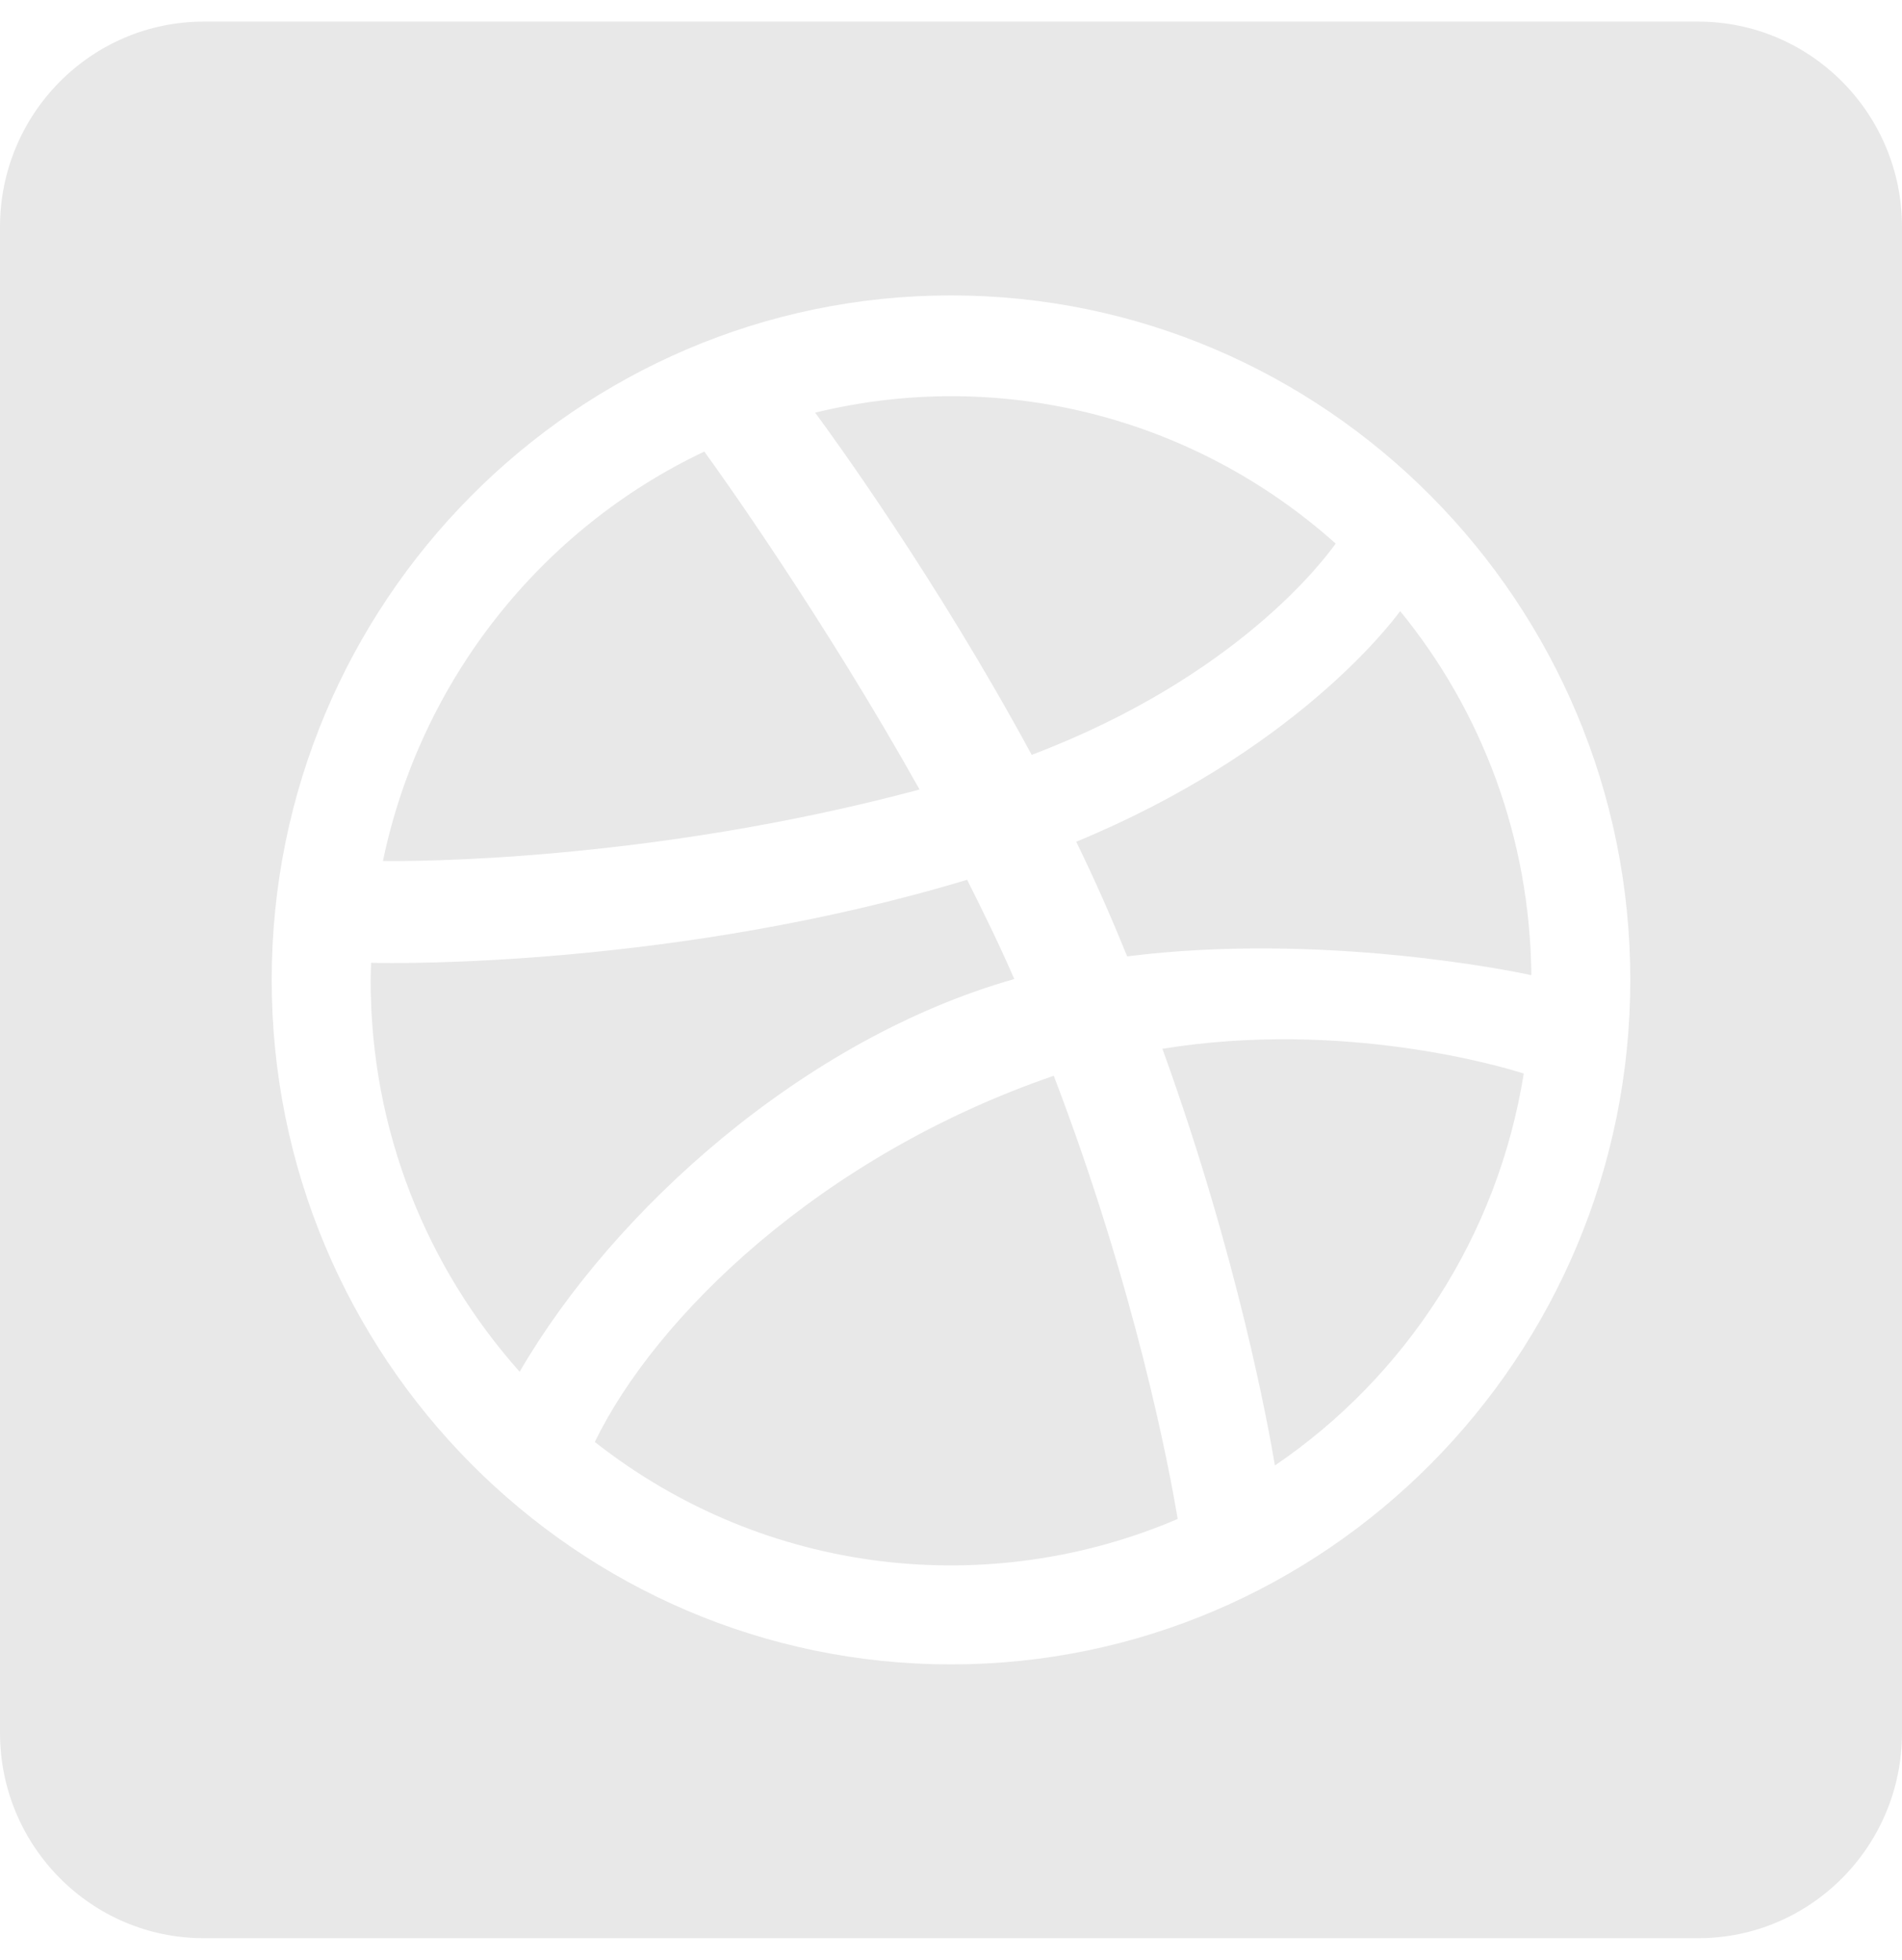 <svg width="33" height="34" viewBox="0 0 33 34" fill="none" xmlns="http://www.w3.org/2000/svg">
<path d="M6.644 14.937C7.3 11.79 9.399 9.17 12.22 7.834C12.486 8.198 14.283 10.714 15.955 13.697C11.241 14.959 7.094 14.944 6.644 14.937V14.937ZM23.174 9.43C20.699 7.218 17.332 6.379 14.143 7.159C14.423 7.537 16.25 10.046 17.9 13.096C21.48 11.738 22.989 9.689 23.174 9.43ZM10.32 25.016C13.303 27.361 17.192 27.739 20.433 26.352C20.286 25.461 19.697 22.359 18.283 18.663C14.224 20.058 11.373 22.848 10.32 25.016ZM17.598 16.985C17.347 16.406 17.067 15.835 16.78 15.263C11.756 16.777 6.88 16.718 6.438 16.703C6.438 16.807 6.431 16.911 6.431 17.015C6.431 19.62 7.41 21.995 9.016 23.798C10.651 20.985 13.959 18.017 17.598 16.985V16.985ZM20.168 18.195C21.487 21.839 22.017 24.808 22.12 25.424C24.382 23.887 25.988 21.446 26.437 18.625C26.098 18.514 23.321 17.683 20.168 18.195V18.195ZM18.673 14.603C19.027 15.33 19.284 15.924 19.557 16.592C22.909 16.169 26.238 16.844 26.569 16.918C26.547 14.521 25.7 12.324 24.293 10.602C24.08 10.892 22.393 13.066 18.673 14.603V14.603ZM33 3.938V30.062C33 32.029 31.416 33.625 29.464 33.625H3.536C1.584 33.625 0 32.029 0 30.062V3.938C0 1.971 1.584 0.375 3.536 0.375H29.464C31.416 0.375 33 1.971 33 3.938ZM28.286 17C28.286 10.454 22.997 5.125 16.5 5.125C10.003 5.125 4.714 10.454 4.714 17C4.714 23.546 10.003 28.875 16.5 28.875C22.997 28.875 28.286 23.546 28.286 17Z" fill="#E8E8E8"/>
</svg>
